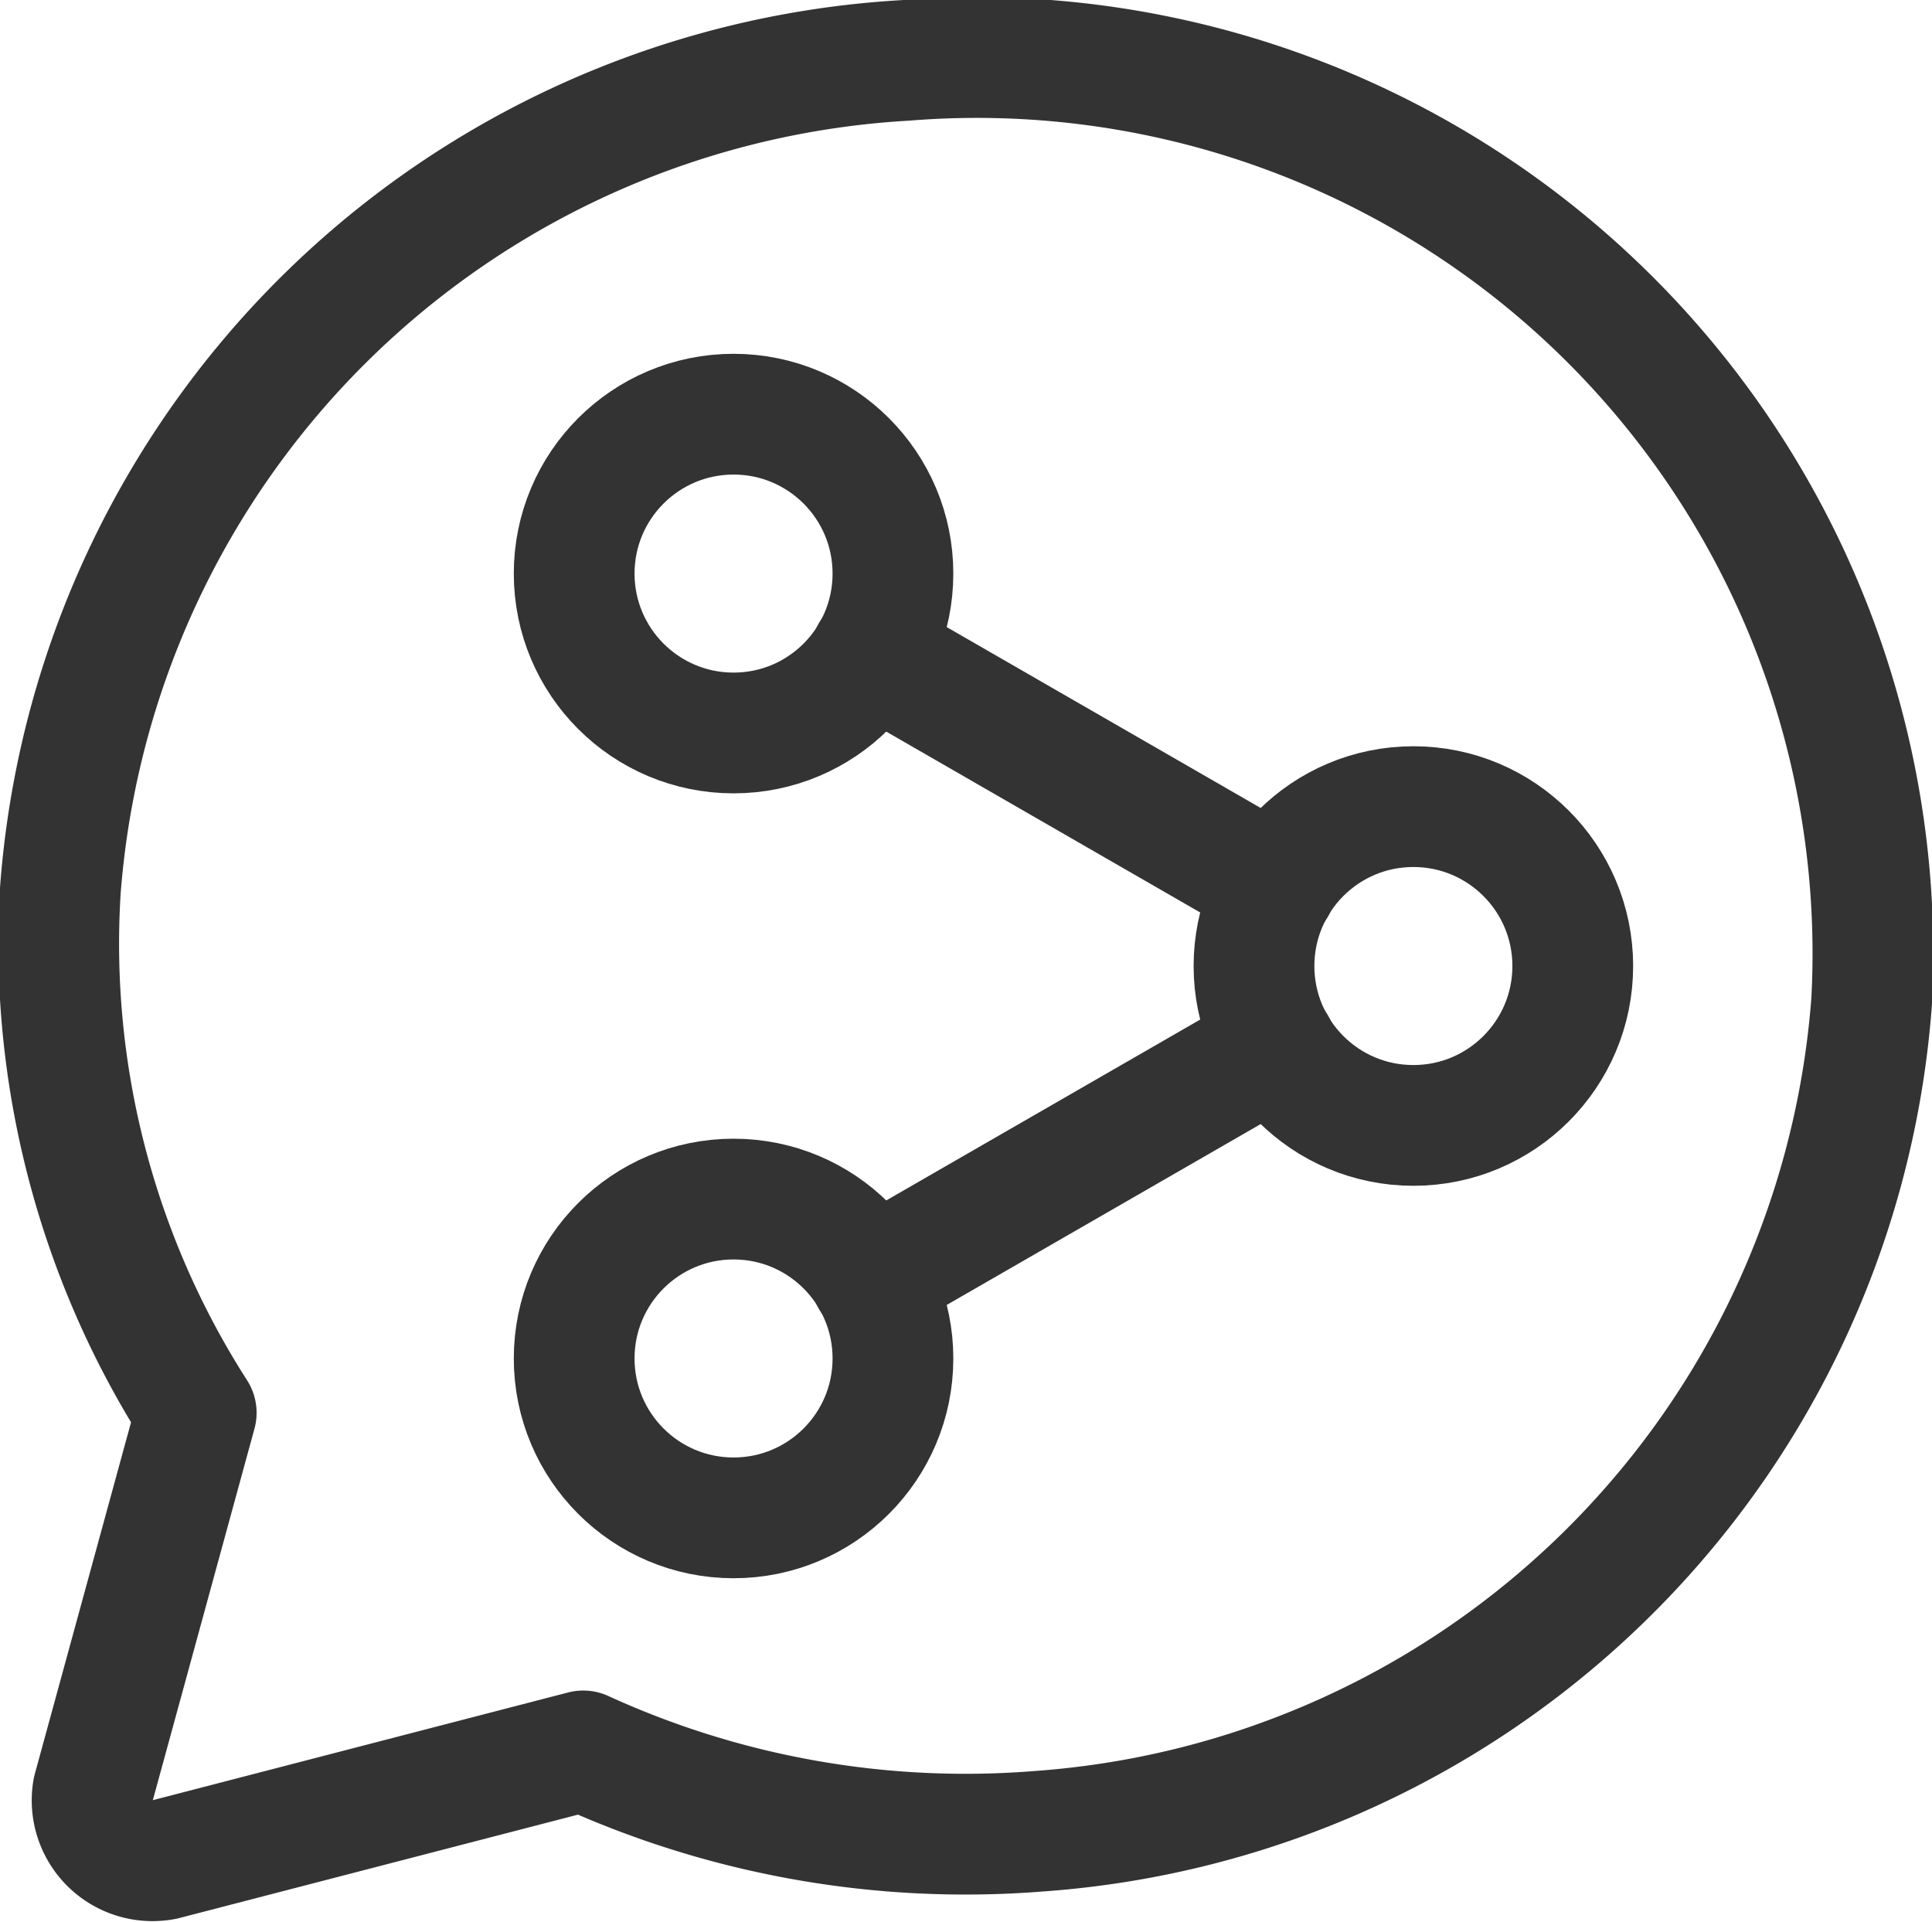 <svg xmlns="http://www.w3.org/2000/svg" viewBox="0 0 32 31.83"><defs><style>.cls-1{fill:none;stroke:#333;stroke-linecap:round;stroke-linejoin:round;stroke-width:2px;}</style></defs><title>Icon - Discussion inactiv - mobile</title><g id="Ebene_1" data-name="Ebene 1"><circle class="cls-1" cx="23.41" cy="16" r="2.64"/><circle class="cls-1" cx="12.15" cy="9.5" r="2.64"/><circle class="cls-1" cx="12.15" cy="22.5" r="2.64"/><path class="cls-1" d="M15,1A14.89,14.89,0,0,0,1,14.74,14.39,14.39,0,0,0,3.25,23.4L1.54,29.65A1,1,0,0,0,2.72,30.8L9.66,29a15.22,15.22,0,0,0,7.55,1.33A14.89,14.89,0,0,0,31,16.59,14.84,14.84,0,0,0,15,1Z"/><line class="cls-1" x1="14.43" y1="21.18" x2="21.13" y2="17.32"/><line class="cls-1" x1="21.13" y1="14.68" x2="14.43" y2="10.82"/></g></svg>